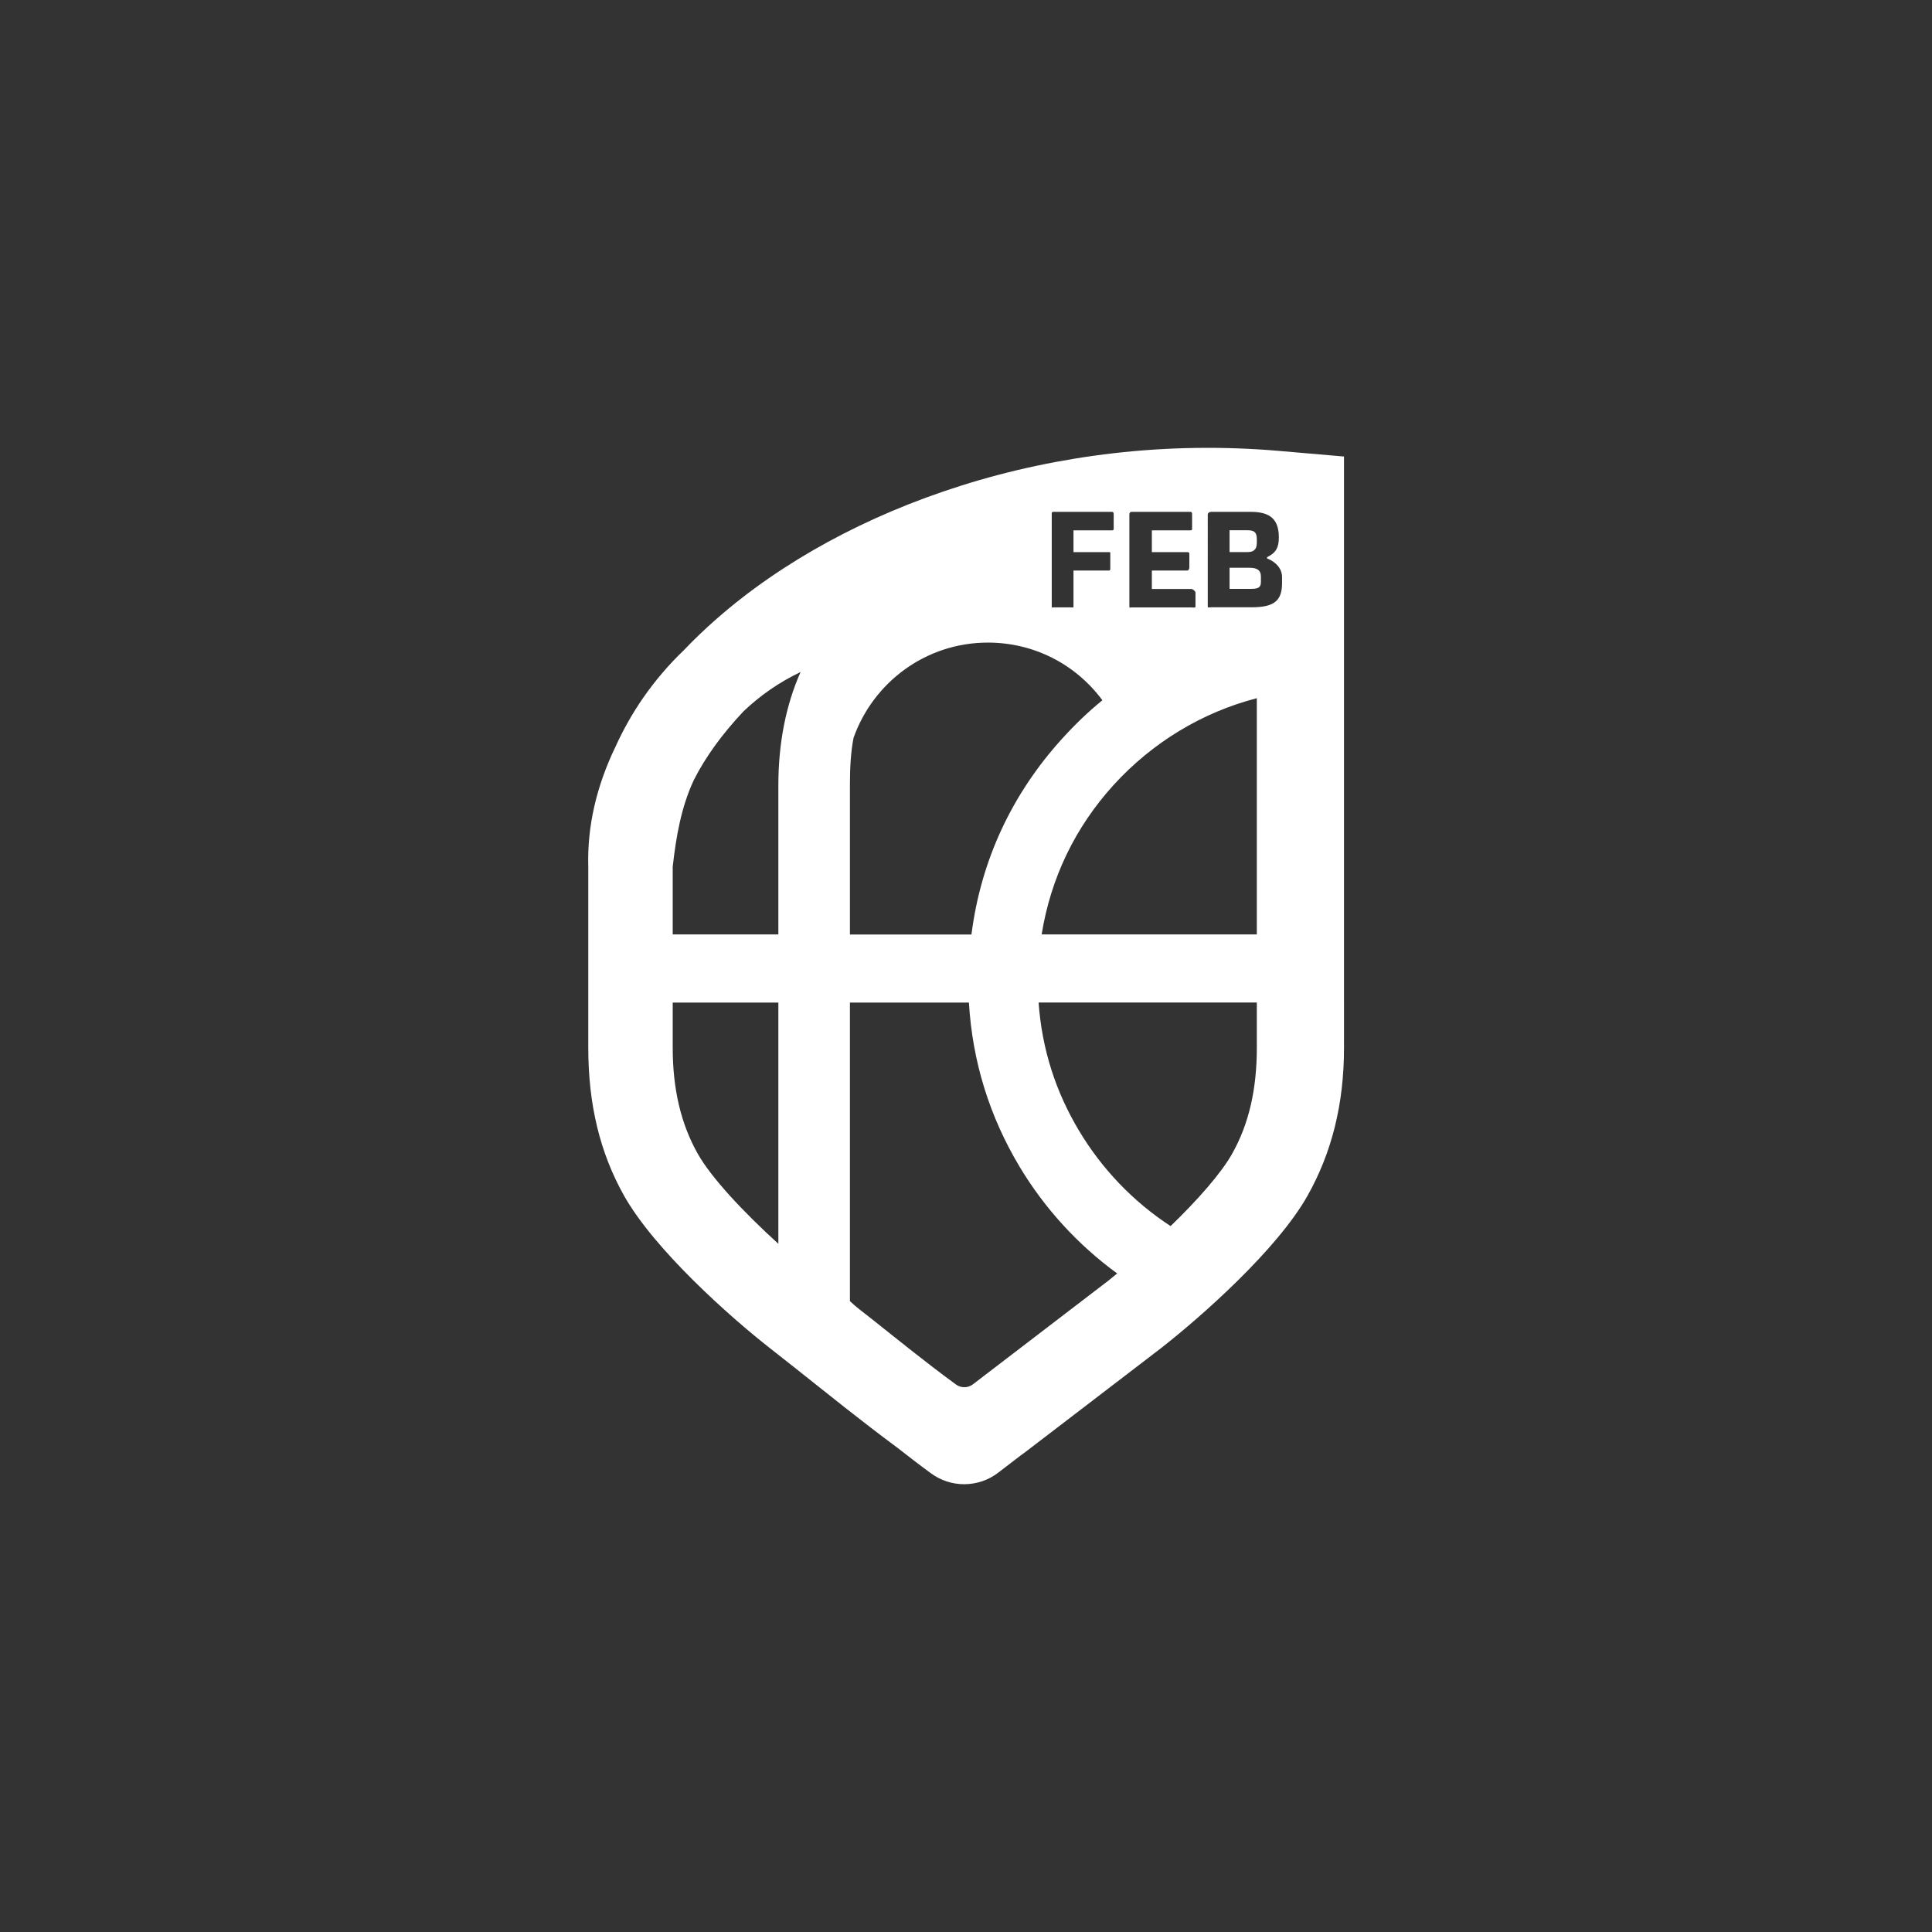 <?xml version="1.0" encoding="utf-8"?>
<!-- Generator: Adobe Illustrator 19.0.0, SVG Export Plug-In . SVG Version: 6.00 Build 0)  -->
<svg version="1.1" id="Capa_1" xmlns="http://www.w3.org/2000/svg" xmlns:xlink="http://www.w3.org/1999/xlink" x="0px" y="0px"
	 viewBox="0 0 2834.6 2834.6" style="enable-background:new 0 0 2834.6 2834.6;" xml:space="preserve">
<rect x="0" y="0" width="2834.6" height="2834.6" fill="#333333" stroke="none"/>
<style type="text/css">
	.st0{fill:#FFFFFF;}
</style>
<g id="XMLID_81_">
	<path id="XMLID_327_" class="st0" d="M1877,661.6c-80.7-7-162.9-5.9-243.5,3.4c-76.2,8.8-151.7,24.8-223.9,47.7
		c-138.6,43.8-262.6,111.4-358.4,195.4c-17.1,15-33.2,30.4-48.1,46.1c-21.9,20.9-41.7,44.2-59.3,69.4
		c-15.8,22.8-29.4,46.9-40.7,71.8c-28,57.9-41.7,117.4-40,175.9c-0.1,3.7,0,7.5,0,11.2v254.7c0,83.1,17.1,154.1,52.5,217.1
		c44.7,79.4,155.5,177.9,213.9,223.6c25.6,20,47.8,37.7,69.3,54.8c14.2,11.2,27.7,22,41.1,32.6c24.9,19.6,49.5,38.6,77,59
		c15.7,12.3,31.2,24.3,49.1,37.4c14.2,10.4,31,15.9,48.5,15.9c0.3,0,0.6,0,0.9,0c17.9-0.2,34.9-6,49.1-16.9l33.4-25.6
		c1.9-1.3,3.9-2.7,5.8-4.2l82.2-62.9l117.1-89.7c0.2-0.1,0.3-0.2,0.5-0.4c58.5-45.7,170.2-144.2,214.9-223.6
		c35.4-63,53.5-134,53.5-217.1V953.5c0-0.2,0-0.5,0-0.7V763.5c0-0.6,0-1.2,0-1.9v-91.8L1877,661.6z M1142,1824.9
		c-50-45.4-98.3-96.6-118.3-132.2c-24.6-43.7-36.7-94.6-36.7-155.5v-32.7c0-1.6,0-3.1,0-4.7V1471h155V1824.9z M1142,1152.3V1371H987
		v-99.2v-0.2c5-44.3,12.4-87.3,30.9-127c17.2-34.1,42-68.1,73.1-101.1c24.7-23.4,52.6-42.8,83.6-57.5
		C1153.2,1034.1,1142,1090,1142,1152.3z M1657,754.7c0-2,0.9-3.7,3.1-3.7h86.5c2.1,0,2.4,1.6,2.4,3.7v20.7c0,2-0.3,2.7-2.4,2.7H1690
		v32h51.9c2.1,0,3.1,0.4,3.1,2.4v19.8c0,2-1,4.8-3.1,4.8H1690v27h57.9c2.1,0,6.1,3.3,6.1,5.3v20.7c0,2-4,1.1-6.1,1.1h-87.8
		c-2.1,0-3.1,1-3.1-1.1V754.7z M1545.2,751h86.3c2.1,0,2.5,1.6,2.5,3.7v20.7c0,2-0.3,2.7-2.5,2.7H1575v32h52.2
		c2.1,0,1.8,0.4,1.8,2.4v19.8c0,2,0.4,4.8-1.8,4.8H1575v52.9c0,2-2.3,1.1-4.4,1.1h-25.3c-2.1,0-2.2,1-2.2-1.1V754.7
		C1543,752.6,1543.1,751,1545.2,751z M1247,1152.3c0-24.9,1.1-48.2,5.3-69.7c28.8-81.4,106-139.8,197.1-139.8
		c67.1,0,128.5,31.3,168,84.6c-20.8,16.9-40.6,36-58.8,56.1c-73.1,80.4-119.3,177.6-133.3,287.6H1247V1152.3z M1626.5,1878.7
		l-199.1,152.4c-7.2,5.5-17.4,5.6-24.7,0.3c-45.7-33.5-81.8-63-124.8-97.1c-10.4-8.2-21.9-16.6-30.9-25.3V1471h174.6
		c5.1,87,30.5,167.5,74.1,240.4c36.8,61.5,85.8,115,143.4,157C1634.9,1871.9,1630.6,1875.4,1626.5,1878.7z M1844,1537.2
		c0,60.9-11.6,111.8-36.2,155.5c-16.3,29-51,68.2-90.3,106.2c-54.7-35.6-100.8-83.8-134.4-140c-34.1-57-54.3-119-59.3-188H1844
		V1537.2z M1844,1371h-315.7c13.3-83,49.4-157.4,105.3-219c56.9-62.6,130.4-107,210.4-127.6V1371z M1881,855.7
		c0,27.1-13.3,35.3-45.1,35.3h-59.3c-2.1,0-4.6,1-4.6-1.1V754.7c0-2,2.5-3.7,4.6-3.7h58.8c29.2,0,40.9,11.8,40.9,37.7
		c0,14.6-4.3,22.5-17.3,28.8v1.8c13,5.1,22,15,22,27.3V855.7z M1830.3,810H1804v-32h26.3c8.2,0,13.7,1.6,13.7,12.9v5.5
		C1844,807.3,1838,810,1830.3,810z M1850,846v7.9c0,9.7-6.4,10.1-16.7,10.1H1804v-31h29.3C1843.6,833,1850,836.1,1850,846z"/>
</g>
</svg>
